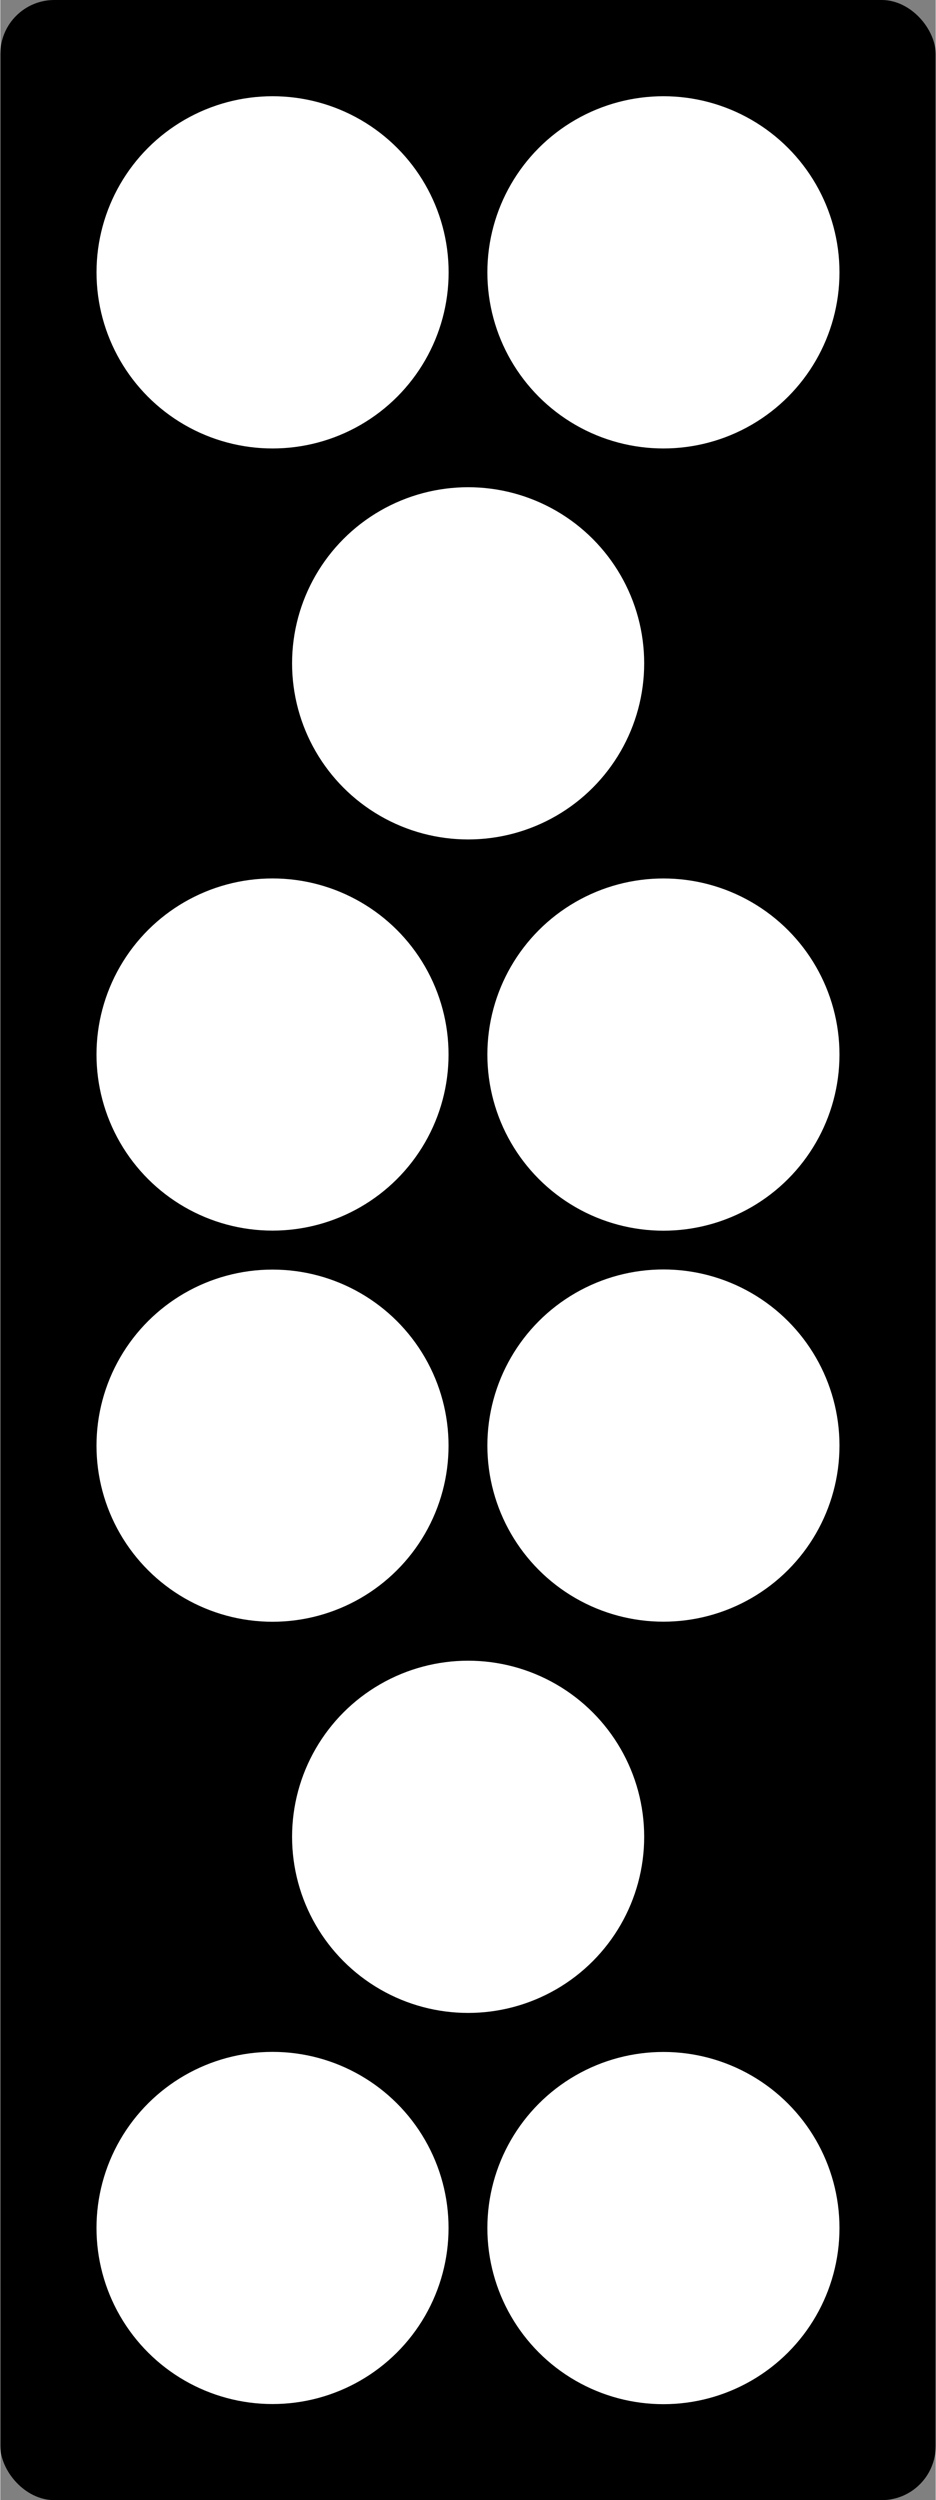 <?xml version="1.0" encoding="UTF-8"?>
<!DOCTYPE svg PUBLIC "-//W3C//DTD SVG 1.1//EN" "http://www.w3.org/Graphics/SVG/1.1/DTD/svg11.dtd">
<!-- Creator: CorelDRAW 2018 (64-Bit) -->
<svg xmlns="http://www.w3.org/2000/svg" xml:space="preserve" width="0.382in" height="1.02in" version="1.1" style="shape-rendering:geometricPrecision; text-rendering:geometricPrecision; image-rendering:optimizeQuality; fill-rule:evenodd; clip-rule:evenodd"
viewBox="0 0 35.49 94.83"
 xmlns:xlink="http://www.w3.org/1999/xlink">
 <rect x="0" y="0" width="35.49" height="94.83" fill="#808080" stroke="none"/>
 <defs>
  <style type="text/css">
   <![CDATA[
    .fil0 {fill:black}
    .fil1 {fill:white}
   ]]>
  </style>
 </defs>
 <g id="Layer_x0020_1">
  <g id="_2141515765776">
   <rect class="fil0" x="-0" width="35.49" height="94.83" rx="2.05" ry="2.05"/>
   <circle class="fil1" cx="10.33" cy="10.33" r="6.68"/>
   <circle class="fil1" cx="25.16" cy="10.33" r="6.68"/>
   <circle class="fil1" transform="matrix(1.009E-14 0.381 -0.381 1.009E-14 10.328 39.998)" r="17.53"/>
   <circle class="fil1" transform="matrix(1.009E-14 0.381 -0.381 1.009E-14 10.328 54.834)" r="17.53"/>
   <circle class="fil1" transform="matrix(1.009E-14 0.381 -0.381 1.009E-14 10.328 84.506)" r="17.53"/>
   <circle class="fil1" cx="17.75" cy="25.16" r="6.68"/>
   <circle class="fil1" cx="25.16" cy="40" r="6.68"/>
   <circle class="fil1" cx="25.16" cy="54.83" r="6.68"/>
   <circle class="fil1" cx="17.75" cy="69.67" r="6.68"/>
   <circle class="fil1" cx="25.16" cy="84.51" r="6.68"/>
  </g>
 </g>
</svg>
